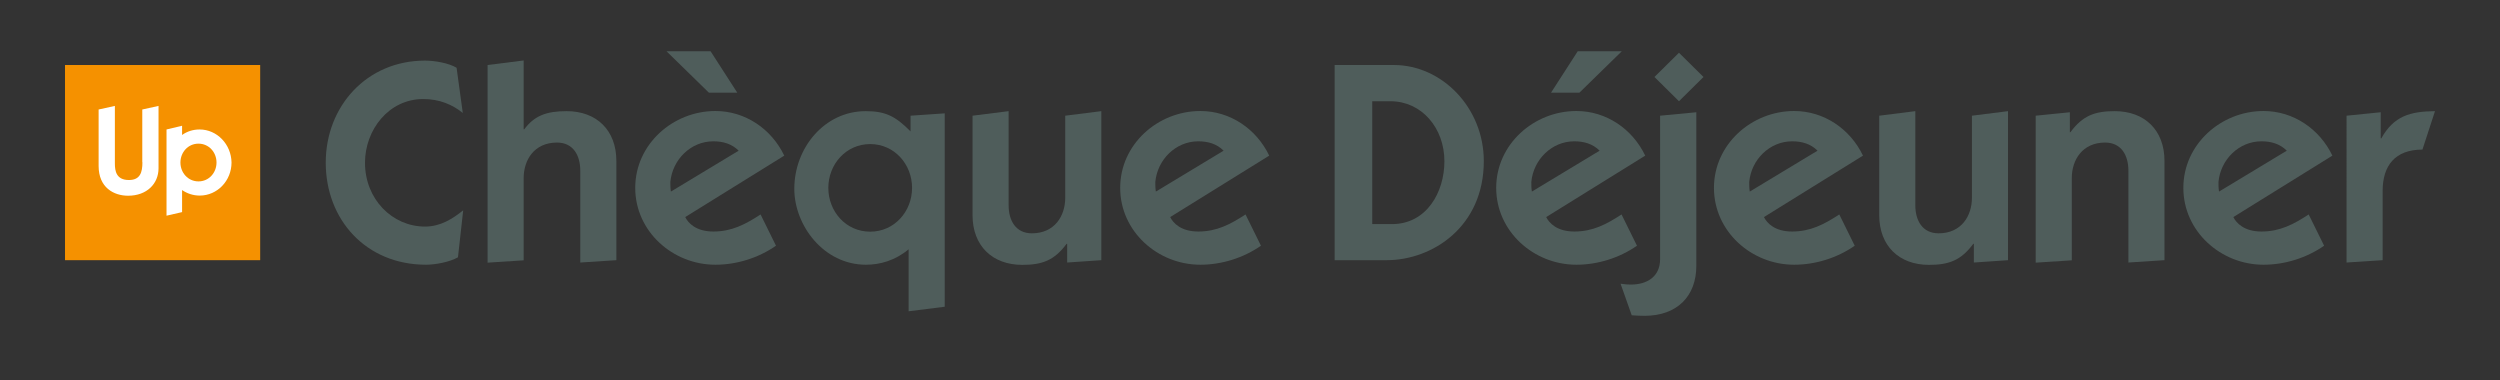 <?xml version="1.0" encoding="utf-8"?>
<!-- Generator: Adobe Illustrator 25.2.1, SVG Export Plug-In . SVG Version: 6.00 Build 0)  -->
<svg version="1.1" id="Calque_1" xmlns="http://www.w3.org/2000/svg" xmlns:xlink="http://www.w3.org/1999/xlink" x="0px" y="0px"
	 viewBox="0 0 1815.1 276.1" style="enable-background:new 0 0 1815.1 276.1;" xml:space="preserve">
<rect x="0" y="0" width="1815.1" height="276.1" fill="#333333" stroke="none"/>
<style type="text/css">
	.st0{fill:#F59100;}
	.st1{clip-path:url(#SVGID_2_);fill:#FFFFFF;}
	.st2{fill:#4F5D5B;}
</style>
<rect x="47.2" y="47.2" class="st0" width="141.7" height="141.7"/>
<g>
	<defs>
		<rect id="SVGID_1_" width="1815.1" height="276.1"/>
	</defs>
	<clipPath id="SVGID_2_">
		<use xlink:href="#SVGID_1_"  style="overflow:visible;"/>
	</clipPath>
	<path class="st1" d="M103.4,117.8c0,7.3-1.6,12.9-9.8,12.9c-9.2,0-10.2-6.6-10.2-11.9V76.9l-11.8,2.6v41
		c0,15.6,10.9,21.6,21.4,21.6c13.7,0,22.1-8.8,22.1-19.9V76.9l-11.8,2.6V117.8z"/>
	<path class="st1" d="M144.9,94c-4.7,0-9.1,1.4-12.7,4v-6.7l-11.3,2.7v62.6l11.3-2.6v-16c3.7,2.5,8,4,12.8,4
		c12.8,0,23.1-10.8,23.1-24C167.9,104.8,157.6,94,144.9,94 M144.1,131.7c-7.6,0-13.1-6.3-13.1-13.7c0-7.4,5.5-13.7,13.1-13.7
		c7.6,0,13.1,6.3,13.1,13.7C157.2,125.4,151.7,131.7,144.1,131.7"/>
</g>
<g>
	<path class="st2" d="M332.5,186.8c-6,3.5-16.7,5.4-23.1,5.4c-43.8,0-72.9-32.8-72.9-74.1c0-40.9,29.7-74.1,72.1-74.1
		c6.8,0,17.1,1.7,22.9,5.2l4.5,32.8c-7.4-6-16.9-10.1-28.7-10.1c-25,0-42.3,22.3-42.3,46.3c0,26.4,19.8,46.3,43.6,46.3
		c11.4,0,20.2-5.8,27.7-11.8L332.5,186.8z"/>
	<path class="st2" d="M354,47.2l26.2-3.3v50h0.4c7.4-9.9,16.1-13.2,30.8-13.2c21.7,0,36.1,13.8,36.1,36.1v72.1l-26.2,1.7v-66.7
		c0-11.2-5.2-20.4-16.9-20.4c-16.5,0-24.2,12.6-24.2,25.8v59.7l-26.2,1.7V47.2z"/>
	<path class="st2" d="M563.4,178.4c-12.8,8.9-28.5,13.8-44,13.8c-31,0-58.2-24.2-58.2-55.8c0-31.6,27.3-55.8,58.2-55.8
		c21.7,0,40.7,13,50,32.4l-71.9,44.6c2.1,4.3,7.8,10.5,20.4,10.5c13.4,0,23.3-5.2,34.3-12.4L563.4,178.4z M514.7,67.3l-30.8-30.1h32
		l19.4,30.1H514.7z M536.3,109.4c-5-5-11.4-6.8-18.4-6.8c-16.5,0-29.7,13.4-31.2,29.5c0,2.3,0,4.5,0.4,7L536.3,109.4z"/>
	<path class="st2" d="M661.1,84l24.8-1.7v140.4l-26.2,3.3v-45c-9.7,8.1-20.7,11.2-31,11.2c-30.6,0-52-28.5-52-55.1
		c0-29.7,21.9-56.4,51.8-56.4c14.5,0,21.7,3.7,32.6,14.7V84z M631.8,168.2c17.6,0,30.4-14.7,30.4-31.8c0-17.1-12.8-31.8-30.4-31.8
		c-17.6,0-30.4,14.7-30.4,31.8C601.4,153.6,614.2,168.2,631.8,168.2z"/>
	<path class="st2" d="M799.6,188.9l-24.8,1.7v-13.6h-0.4c-8.9,12-17.6,15.3-32.2,15.3c-21.7,0-36.1-13.8-36.1-36.1V84l26.2-3.3V149
		c0,11.2,5.2,20.4,16.9,20.4c16.5,0,24.2-12.6,24.2-25.8V84l26.2-3.3V188.9z"/>
	<path class="st2" d="M915.5,178.4c-12.8,8.9-28.5,13.8-44,13.8c-31,0-58.2-24.2-58.2-55.8c0-31.6,27.3-55.8,58.2-55.8
		c21.7,0,40.7,13,50,32.4l-71.9,44.6c2.1,4.3,7.8,10.5,20.4,10.5c13.4,0,23.3-5.2,34.3-12.4L915.5,178.4z M888.4,109.4
		c-5-5-11.4-6.8-18.4-6.8c-16.5,0-29.7,13.4-31.2,29.5c0,2.3,0,4.5,0.4,7L888.4,109.4z"/>
	<path class="st2" d="M969,47.2h43c34.9,0,65.3,31,65.3,69.8c0,47.5-37.2,71.9-70.6,71.9H969V47.2z M1010.7,162.7
		c25,0,38-23.1,38-45.6c0-24.2-16.5-43.6-39.2-43.6h-13.2v89.2H1010.7z"/>
	<path class="st2" d="M1188.5,178.4c-12.8,8.9-28.5,13.8-44,13.8c-31,0-58.2-24.2-58.2-55.8c0-31.6,27.3-55.8,58.2-55.8
		c21.7,0,40.7,13,50,32.4l-71.9,44.6c2.1,4.3,7.8,10.5,20.4,10.5c13.4,0,23.3-5.2,34.3-12.4L1188.5,178.4z M1161.4,109.4
		c-5-5-11.4-6.8-18.4-6.8c-16.5,0-29.7,13.4-31.2,29.5c0,2.3,0,4.5,0.4,7L1161.4,109.4z M1126.1,67.3l19.4-30.1h32l-30.8,30.1
		H1126.1z"/>
	<path class="st2" d="M1231.6,81.5V193c0,22.3-14.2,36.3-37.6,36.3c-3.3,0-6.4-0.2-9.3-0.4l-8.1-22.9c2.1,0.2,4.1,0.6,7.6,0.6
		c11.4,0,21.1-5.6,21.1-18.4V84L1231.6,81.5z M1236.8,55.9L1219,73.5l-17.8-17.6l17.8-17.6L1236.8,55.9z"/>
	<path class="st2" d="M1346.6,178.4c-12.8,8.9-28.5,13.8-44,13.8c-31,0-58.2-24.2-58.2-55.8c0-31.6,27.3-55.8,58.2-55.8
		c21.7,0,40.7,13,50,32.4l-71.9,44.6c2.1,4.3,7.8,10.5,20.4,10.5c13.4,0,23.3-5.2,34.3-12.4L1346.6,178.4z M1319.6,109.4
		c-5-5-11.4-6.8-18.4-6.8c-16.5,0-29.7,13.4-31.2,29.5c0,2.3,0,4.5,0.4,7L1319.6,109.4z"/>
	<path class="st2" d="M1457.9,188.9l-24.8,1.7v-13.6h-0.4c-8.9,12-17.6,15.3-32.2,15.3c-21.7,0-36.1-13.8-36.1-36.1V84l26.2-3.3V149
		c0,11.2,5.2,20.4,16.9,20.4c16.5,0,24.2-12.6,24.2-25.8V84l26.2-3.3V188.9z"/>
	<path class="st2" d="M1478,84l24.8-2.5V96h0.4c8.9-12,17.6-15.3,32.2-15.3c21.7,0,36.1,13.8,36.1,36.1v72.1l-26.2,1.7v-66.7
		c0-11.2-5.2-20.4-16.9-20.4c-16.5,0-24.2,12.6-24.2,25.8v59.7l-26.2,1.7V84z"/>
	<path class="st2" d="M1687.4,178.4c-12.8,8.9-28.5,13.8-44,13.8c-31,0-58.2-24.2-58.2-55.8c0-31.6,27.3-55.8,58.2-55.8
		c21.7,0,40.7,13,50,32.4l-71.9,44.6c2.1,4.3,7.8,10.5,20.4,10.5c13.4,0,23.3-5.2,34.3-12.4L1687.4,178.4z M1660.3,109.4
		c-5-5-11.4-6.8-18.4-6.8c-16.5,0-29.7,13.4-31.2,29.5c0,2.3,0,4.5,0.4,7L1660.3,109.4z"/>
	<path class="st2" d="M1728.5,100.5h0.4c9.1-16.3,20.9-19.6,39-19.8l-9.1,27.9c-20,0-28.9,11.8-28.9,29.9v50.4l-26.2,1.7V84
		l24.8-2.5V100.5z"/>
</g>
</svg>

